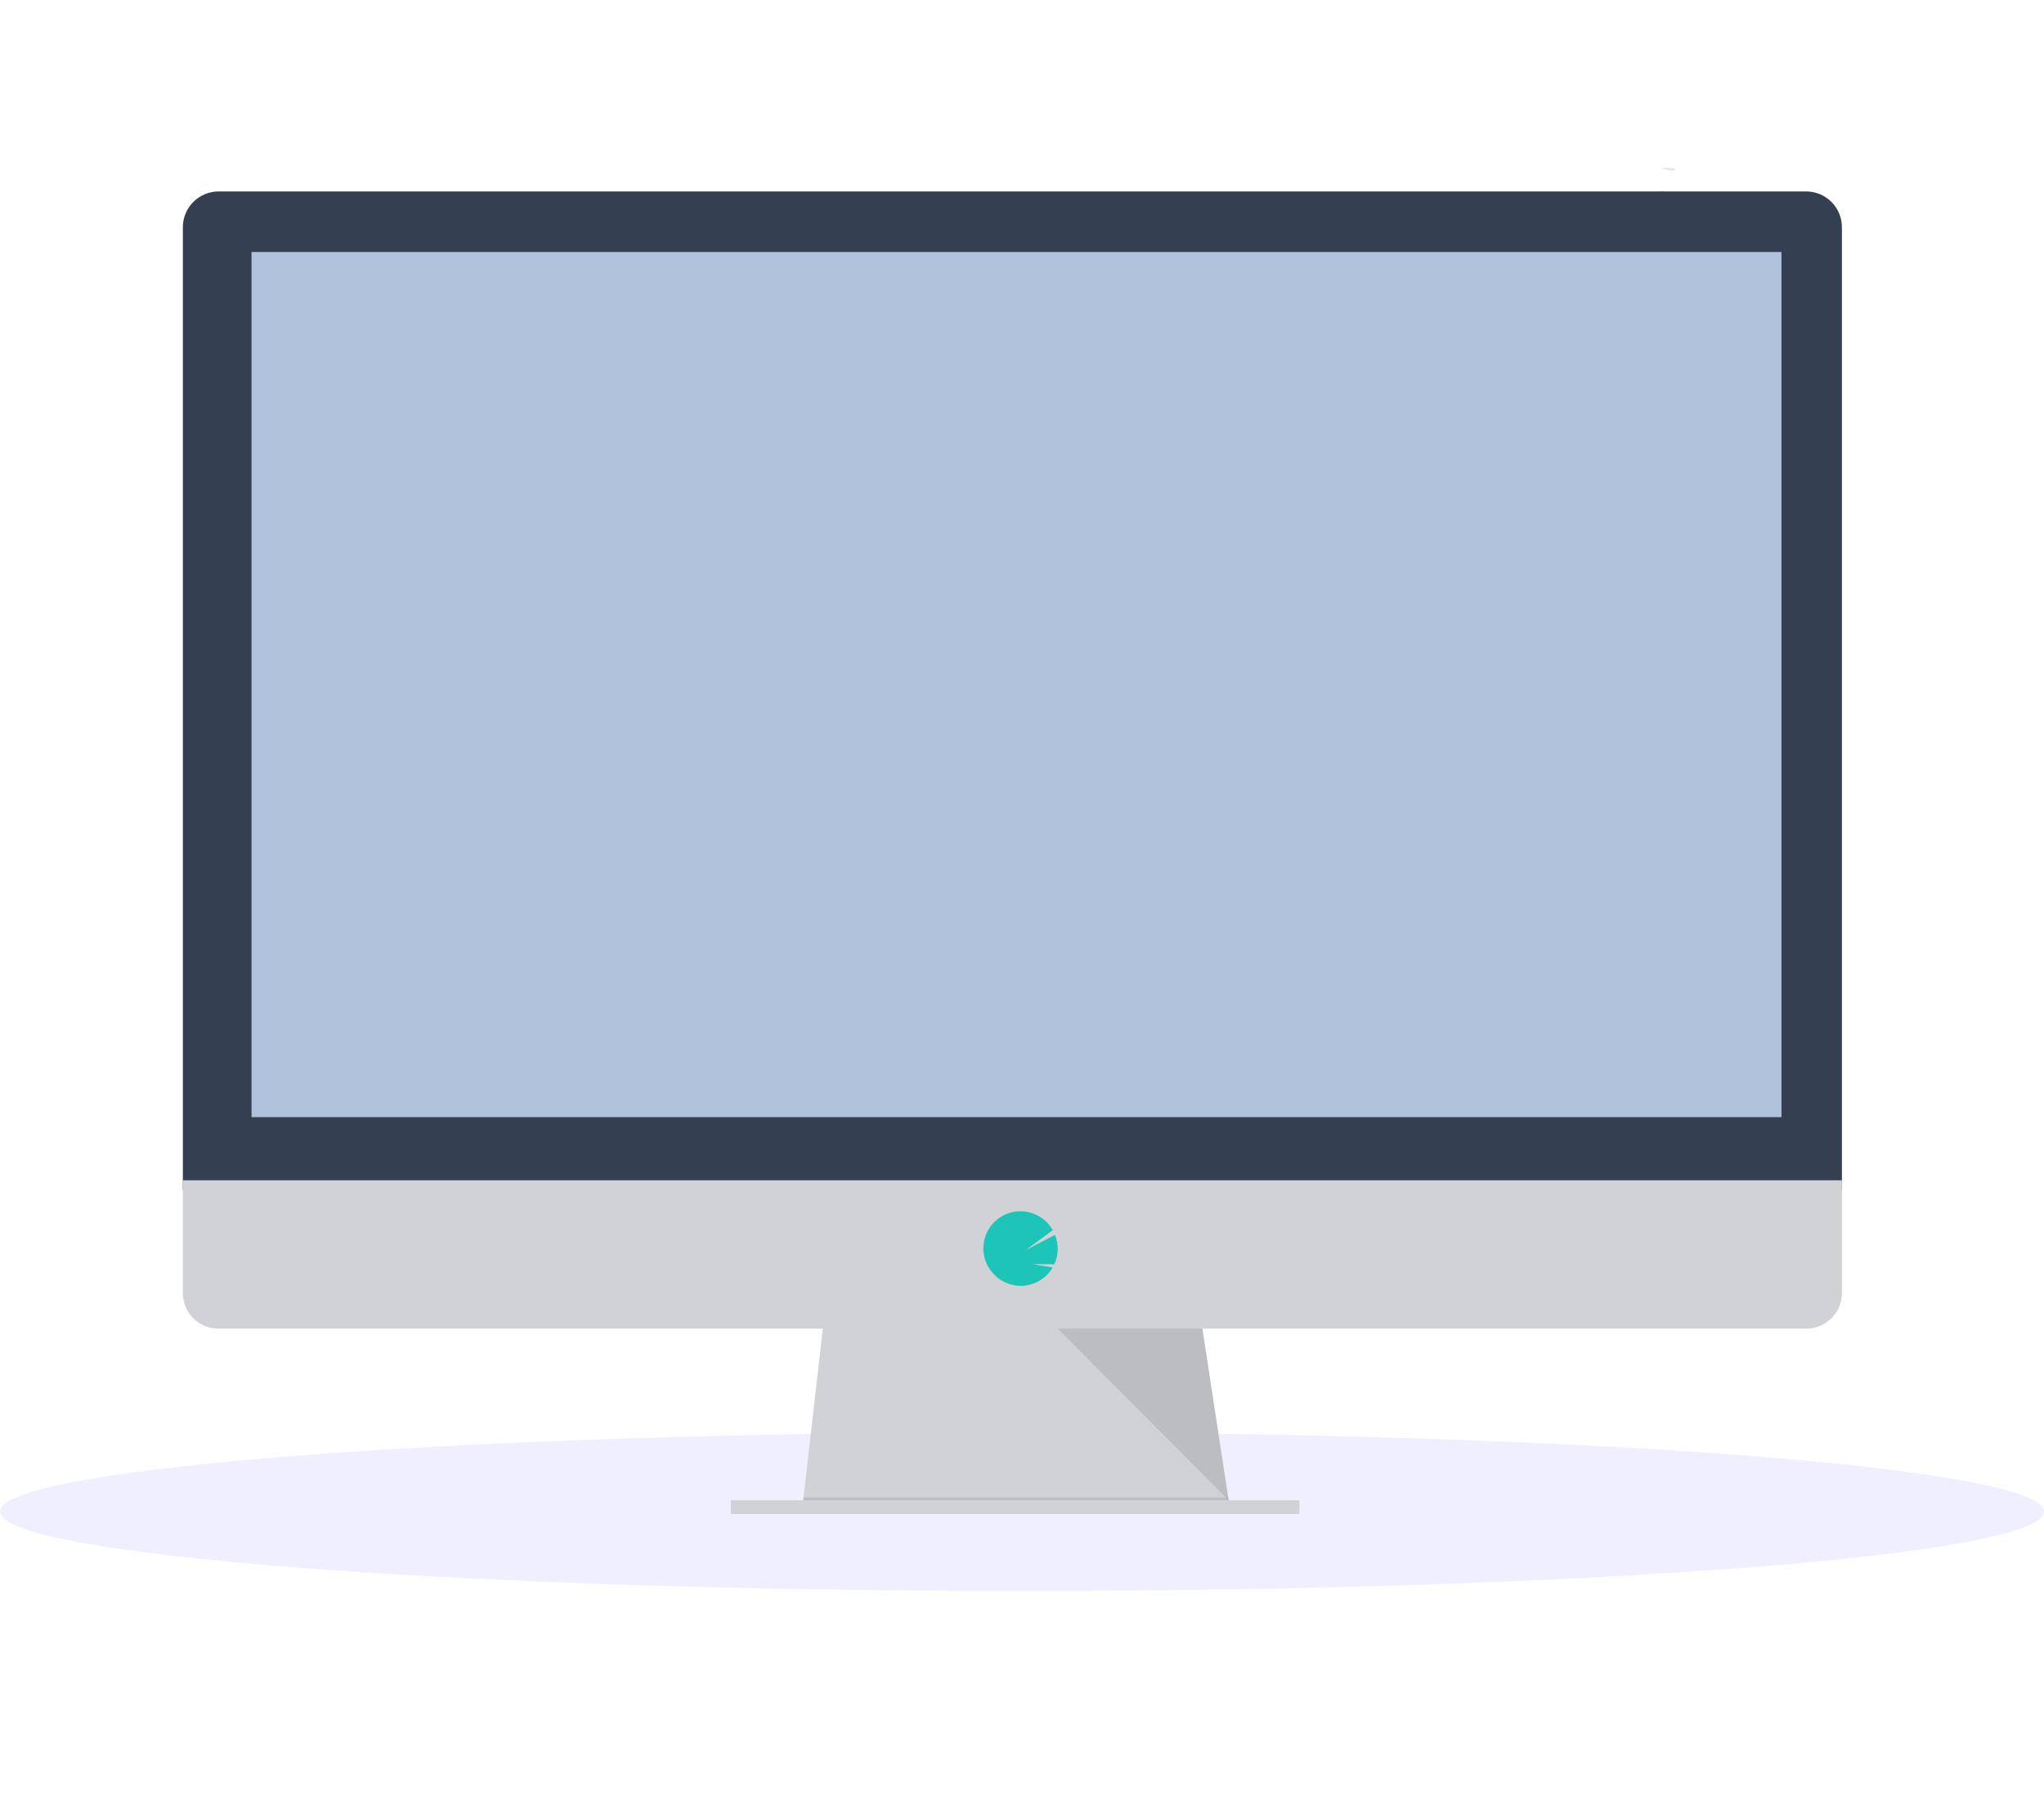 <svg width="850" height="749" viewBox="0 0 850 749" fill="none" xmlns="http://www.w3.org/2000/svg">
<path d="M562.3 106.82C561.525 105.803 560.569 104.939 559.48 104.27C557.825 103.536 555.979 103.347 554.21 103.73C549.75 104.41 545.61 106.45 541.69 108.73C538.53 110.54 535.39 112.55 533.13 115.4C532.386 116.259 531.867 117.29 531.62 118.4C531.491 119.316 531.57 120.249 531.85 121.13C532.051 122.122 532.477 123.055 533.096 123.856C533.715 124.657 534.51 125.305 535.42 125.75C537.51 126.57 539.84 125.7 541.94 124.9C544.76 123.81 547.86 122.8 550.76 123.66C552.91 124.3 554.76 125.93 557.03 125.99C559.7 126.07 561.86 123.91 563.56 121.85C565.03 120.05 568.25 116.8 568.04 114.27C567.83 111.74 563.88 108.63 562.3 106.82Z" fill="#FBBEBE"/>
<path d="M596 184.65C593.553 185.302 590.993 185.408 588.5 184.96C586.98 184.68 585.12 184.32 584.15 185.51C583.838 185.951 583.629 186.457 583.54 186.99C581.05 197.18 583.33 207.99 587.54 217.64C587.593 217.803 587.69 217.948 587.82 218.06C588.09 218.26 588.46 218.12 588.77 217.99C589.789 217.581 590.742 217.025 591.6 216.34C593.52 214.6 593.93 211.77 594.02 209.18C594.11 206.59 594.07 203.85 595.41 201.63C597.09 198.88 600.6 197.54 601.98 194.63C603.09 192.26 602.51 189.45 601.53 187.03C601.2 186.19 601.07 184.03 600.29 183.62C599.51 183.21 596.89 184.41 596 184.65Z" fill="#FBBEBE"/>
<path d="M562.01 105.8C562.232 105.677 562.399 105.474 562.477 105.233C562.555 104.992 562.538 104.73 562.43 104.5C562.215 104.043 561.901 103.64 561.51 103.32C560.638 102.478 559.842 101.561 559.13 100.58C558.345 99.366 557.465 98.216 556.5 97.14C556.01 96.606 555.405 96.188 554.732 95.918C554.059 95.648 553.334 95.533 552.61 95.58C551.807 95.724 551.041 96.03 550.36 96.48C547.64 98.057 545.136 99.979 542.91 102.2C542.74 102.37 542.55 102.58 542.59 102.82C542.63 103.06 542.79 103.16 542.81 103.36C542.816 103.541 542.752 103.717 542.63 103.85C541.294 105.514 539.709 106.961 537.93 108.14C535.41 110.033 532.943 112 530.53 114.04C529.02 115.114 527.829 116.575 527.08 118.27C526.569 120.245 526.793 122.338 527.71 124.16C529.38 128.08 532.29 131.32 535.16 134.47C535.641 135.112 536.313 135.585 537.08 135.82C537.686 135.902 538.3 135.752 538.8 135.4C540.55 134.25 540.8 131.85 540.95 129.76L541.11 126.87C541.106 126.681 541.143 126.493 541.22 126.32C541.37 126.1 541.583 125.93 541.83 125.83L544.55 124.39C543.718 123.037 542.535 121.936 541.126 121.203C539.717 120.47 538.135 120.134 536.55 120.23C535.825 120.402 535.063 120.299 534.41 119.94C534.095 119.612 533.919 119.175 533.919 118.72C533.919 118.265 534.095 117.828 534.41 117.5C535.073 116.87 535.885 116.419 536.77 116.19C543.94 113.56 550.42 109.34 557.38 106.19C558.142 105.804 558.986 105.609 559.84 105.62C560.54 105.67 561.36 106.08 562.01 105.8Z" fill="#F86D70"/>
<path d="M590.26 210.52C589.94 211.12 589.83 211.82 589.48 212.41C589.13 213 588.37 213.41 587.78 213.11C587.469 212.893 587.238 212.58 587.12 212.22C584.087 205.285 583.233 197.592 584.67 190.16C584.869 188.944 585.229 187.761 585.74 186.64C586.27 185.56 587.04 184.46 586.82 183.28C583.965 184.181 581.22 185.402 578.64 186.92C576.94 187.92 575.15 189.31 574.99 191.27C574.975 192.03 575.086 192.787 575.32 193.51L576.26 197.04C576.373 197.696 576.664 198.308 577.1 198.81C577.4 199.11 577.81 199.3 578.1 199.62C578.375 199.993 578.56 200.424 578.64 200.88L579.43 203.94C579.724 204.961 579.935 206.005 580.06 207.06C580.15 208.06 580.06 208.98 580.14 209.94C580.253 211.519 580.487 213.087 580.84 214.63L581.97 220.17C582.225 221.718 582.668 223.229 583.29 224.67C583.76 225.67 584.39 226.53 584.78 227.54C585.07 228.31 585.22 229.13 585.58 229.86C586.23 231.044 587.243 231.987 588.47 232.55C588.901 232.802 589.383 232.956 589.88 233C591.29 233.05 592.3 231.68 592.96 230.42C594.25 228.129 594.938 225.549 594.96 222.92C594.96 221.86 594.74 220.81 594.65 219.75C594.4 216.75 595.24 213.84 595.23 210.85C595.25 208.05 591.29 208.58 590.26 210.52Z" fill="#F86D70"/>
<path d="M655.36 196.6C650.42 196.8 645.47 196.74 640.55 197.21C637.68 197.49 634.82 197.96 631.94 198.08C628.8 198.22 625.65 197.97 622.5 198.03C614.57 198.2 606.75 200.31 599.12 202.49C596.966 197.229 595.842 191.604 595.81 185.92C595.79 185.544 595.79 185.166 595.81 184.79C595.949 183.181 596.43 181.619 597.22 180.21C604.22 178.21 611.32 176.21 618.59 176.31C620.96 176.31 623.31 176.59 625.67 176.66C632.52 176.87 639.18 173.8 645.98 174.66C646.654 174.727 647.332 174.578 647.916 174.234C648.5 173.891 648.96 173.371 649.23 172.75C649.52 172.01 649.64 171.04 650.39 170.75C650.93 170.55 651.67 170.8 652.01 170.34C652.131 170.093 652.202 169.825 652.22 169.55C652.42 168.55 653.43 168.1 654.22 167.55C656.22 166.17 657.35 163.81 658.35 161.55C658.613 161.061 658.773 160.523 658.82 159.97C658.82 159.53 658.68 159.09 658.69 158.64C658.69 157.06 660.46 156.15 661.38 154.86C662.59 153.16 662.38 150.86 662.97 148.86C663.77 146.34 665.9 144.55 666.43 142.07C666.49 141.817 666.53 141.559 666.55 141.3C664.429 143.488 662 145.354 659.34 146.84C650.46 152.31 639.84 155.58 631.55 161.91C624.97 166.91 615.33 166.76 608.13 162.69C605.415 161.029 602.852 159.131 600.47 157.02C596.81 154.02 593.11 150.95 589.28 148.09C586.613 146.09 583.85 144.16 580.99 142.3C577.527 140.01 573.942 137.91 570.25 136.01C565.67 133.69 561.06 131.39 555.96 130.84C555.305 129.502 554.941 128.039 554.892 126.55C554.844 125.061 555.113 123.578 555.68 122.2C556.845 119.459 558.423 116.913 560.36 114.65C561.81 112.524 563.624 110.672 565.72 109.18C565.953 109.032 566.224 108.954 566.5 108.954C566.776 108.954 567.047 109.032 567.28 109.18L587.1 121.35L590.81 123.62C598.94 128.62 606.94 133.97 615.07 138.94C615.22 139.51 616.01 139.58 616.58 139.43C617.15 139.28 617.8 139.04 618.29 139.37C618.53 139.53 618.7 139.83 619 139.89C619.239 139.898 619.473 139.82 619.66 139.67C623.02 137.36 624.74 132.92 628.51 131.37C630.12 130.71 632.03 130.61 633.29 129.37C634.035 128.425 634.704 127.421 635.29 126.37C636.92 124.24 640.01 123.6 641.52 121.37C642.52 119.926 643.722 118.633 645.09 117.53C647.813 115.312 650.175 112.684 652.09 109.74C653.079 108.286 653.85 106.696 654.38 105.02C654.64 104.15 654.8 103.25 655.09 102.39C656 99.77 658.09 97.76 660.18 95.94C663.97 92.62 668.06 89.47 672.86 87.94C674.534 87.552 676.156 86.965 677.69 86.19C679.62 85.01 681.39 82.82 683.6 83.33C684.438 83.59 685.194 84.066 685.79 84.71C688.501 87.346 690.992 90.199 693.24 93.24C696.807 97.78 700.37 102.323 703.93 106.87C705.053 108.505 706.474 109.913 708.12 111.02C710.507 112.249 713.249 112.602 715.87 112.02C715.52 115.73 712.57 118.79 711.35 122.31C710.76 124.02 710.53 125.84 710.09 127.59C709.47 129.786 708.678 131.929 707.72 134C705.32 139.59 702.9 145.21 699.46 150.23C697.68 152.84 695.63 155.23 693.62 157.68C685.69 167.25 679.62 178.79 670.62 187.4C668.44 189.51 667.06 192.4 664.62 194.21C661.97 196.17 658.55 196.47 655.36 196.6Z" fill="#434175"/>
<path opacity="0.1" d="M693.04 69.72C692.158 69.763 691.3 70.02 690.54 70.47C692.37 69.83 694.6 71.54 696.29 70.73C697.08 70.35 696.96 70.24 696.29 70.01C695.28 69.67 694.06 69.98 693.04 69.72Z" fill="black"/>
<path opacity="0.1" d="M692.14 79.48C691.462 79.242 690.732 79.197 690.03 79.35C688.983 79.461 688.008 79.939 687.28 80.7C687.473 80.787 687.683 80.832 687.895 80.832C688.107 80.832 688.317 80.787 688.51 80.7C689.163 80.534 689.836 80.46 690.51 80.48C691.09 80.48 692.82 81.12 693.27 80.84C693.93 80.41 692.59 79.65 692.14 79.48Z" fill="black"/>
<path opacity="0.1" d="M656.06 175.92L595.8 184.79C595.939 183.181 596.42 181.619 597.21 180.21C604.21 178.21 611.31 176.21 618.58 176.31C620.95 176.31 623.3 176.59 625.66 176.66C632.51 176.87 639.17 173.8 645.97 174.66C646.644 174.727 647.322 174.578 647.906 174.234C648.49 173.891 648.95 173.371 649.22 172.75C649.51 172.01 649.63 171.04 650.38 170.75C650.92 170.55 651.66 170.8 652 170.34C652.121 170.093 652.192 169.825 652.21 169.55C652.41 168.55 653.42 168.1 654.21 167.55C656.21 166.17 657.34 163.81 658.34 161.55C658.603 161.061 658.763 160.523 658.81 159.97C658.81 159.53 658.67 159.09 658.68 158.64C658.68 157.06 660.45 156.15 661.37 154.86C662.58 153.16 662.37 150.86 662.96 148.86C663.76 146.34 665.89 144.55 666.42 142.07L666.68 141.73L676.94 137.73L656.06 175.92Z" fill="black"/>
<path opacity="0.1" d="M425 661.67C659.721 661.67 850 646.895 850 628.67C850 610.445 659.721 595.67 425 595.67C190.279 595.67 0 610.445 0 628.67C0 646.895 190.279 661.67 425 661.67Z" fill="#6C63FF"/>
<path d="M511.81 629.66L333.62 627.38L334.14 622.81L342.76 547.42H499.24L510.76 622.81L511.64 628.52L511.81 629.66Z" fill="#D0D2D5"/>
<path opacity="0.1" d="M511.64 628.52H422.71L333.62 627.38L334.14 622.81H510.76L511.64 628.52Z" fill="black"/>
<path d="M540.37 623.95H303.92V629.66H540.37V623.95Z" fill="#D0D2D5"/>
<path d="M765.96 94.62C765.977 92.662 765.607 90.72 764.872 88.906C764.137 87.091 763.051 85.44 761.676 84.046C760.3 82.652 758.664 81.544 756.859 80.784C755.055 80.025 753.118 79.629 751.16 79.62H90.84C88.882 79.63 86.946 80.027 85.142 80.787C83.338 81.547 81.702 82.656 80.327 84.049C78.953 85.442 77.866 87.093 77.13 88.907C76.395 90.721 76.024 92.663 76.04 94.62V494.88H765.96V94.62Z" fill="#343F51"/>
<path d="M76.04 490.88V537.77C76.04 541.695 77.599 545.46 80.375 548.235C83.15 551.011 86.915 552.57 90.84 552.57H751.16C755.085 552.57 758.85 551.011 761.625 548.235C764.401 545.46 765.96 541.695 765.96 537.77V490.88H76.04Z" fill="#D0D2D5"/>
<path d="M740.83 104.8H104.6V464.61H740.83V104.8Z" fill="#B1C2DD"/>
<path d="M424.43 534.78C426.766 534.78 429.071 534.25 431.172 533.23C433.274 532.21 435.116 530.726 436.56 528.89C437.001 528.329 437.402 527.737 437.76 527.12L429.3 525.73L438.45 525.8C439.328 523.89 439.806 521.821 439.856 519.72C439.906 517.619 439.526 515.529 438.74 513.58L426.47 519.95L437.79 511.63C436.746 509.767 435.326 508.142 433.621 506.857C431.915 505.572 429.962 504.655 427.883 504.164C425.805 503.673 423.648 503.62 421.548 504.006C419.448 504.393 417.451 505.212 415.684 506.41C413.917 507.609 412.418 509.162 411.282 510.97C410.146 512.778 409.398 514.803 409.086 516.915C408.773 519.027 408.903 521.182 409.467 523.241C410.03 525.301 411.016 527.221 412.36 528.88C413.795 530.711 415.627 532.194 417.718 533.216C419.808 534.237 422.103 534.772 424.43 534.78Z" fill="#1CC5B7"/>
<path opacity="0.1" d="M439.85 552.56L510.94 623.95L500.03 552.56H439.85Z" fill="black"/>
</svg>
